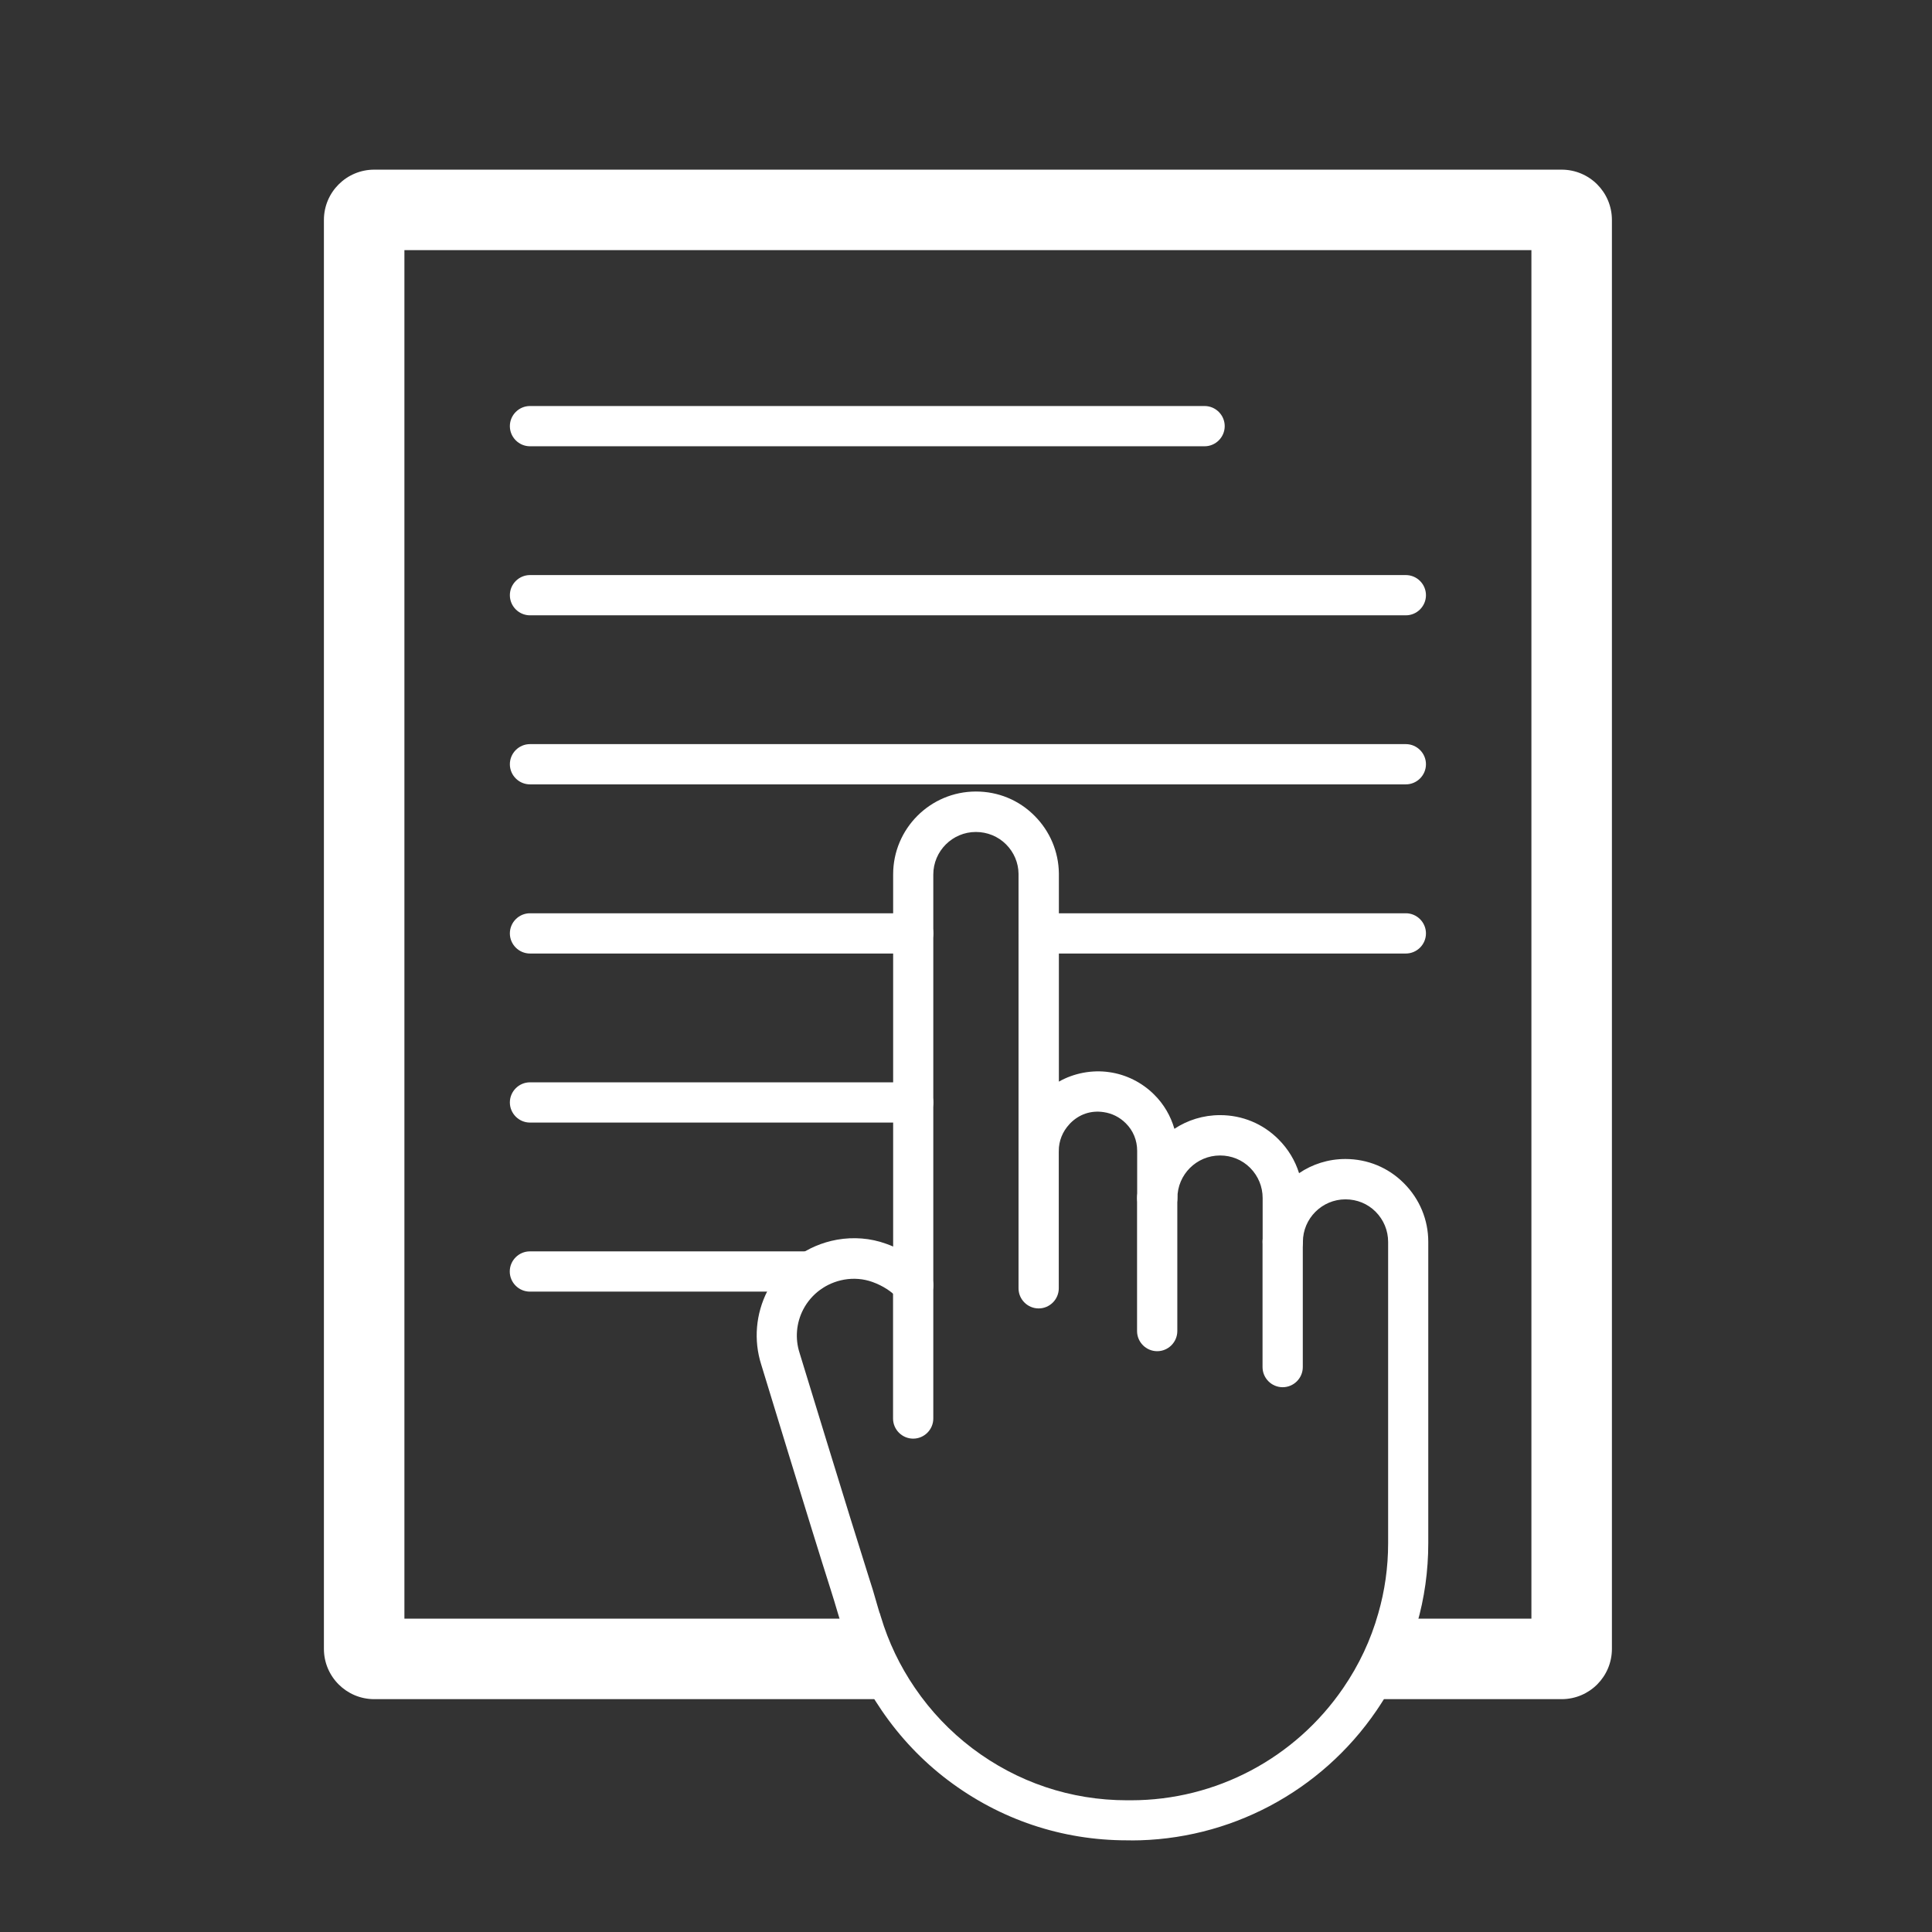 <?xml version="1.0" encoding="UTF-8"?><svg id="Security_Networking" xmlns="http://www.w3.org/2000/svg" viewBox="0 0 192 192"><rect x="0" y="0" width="192" height="192" fill="#333333" stroke="none"/><defs><style>.cls-1{fill:#fff;stroke-width:0px;}</style></defs><path class="cls-1" d="m119.71,44.35H52.67c-1.1,0-2-.9-2-2s.9-2,2-2h67.04c1.1,0,2,.9,2,2s-.9,2-2,2Z"/><path class="cls-1" d="m139.71,61.15H52.67c-1.1,0-2-.9-2-2s.9-2,2-2h87.04c1.1,0,2,.9,2,2s-.9,2-2,2h0Z"/><path class="cls-1" d="m139.71,77.95H52.67c-1.1,0-2-.9-2-2s.9-2,2-2h87.04c1.1,0,2,.9,2,2s-.9,2-2,2h0Z"/><path class="cls-1" d="m90.75,94.76h-38.08c-1.1,0-2-.9-2-2s.9-2,2-2h38.08c1.1,0,2,.9,2,2s-.9,2-2,2Z"/><path class="cls-1" d="m90.75,111.56h-38.08c-1.1,0-2-.9-2-2s.9-2,2-2h38.08c1.1,0,2,.9,2,2s-.9,2-2,2Z"/><path class="cls-1" d="m80.58,128.36h-27.92c-1.1,0-2-.9-2-2s.9-2,2-2h27.92c1.1,0,2,.9,2,2s-.9,2-2,2Z"/><path class="cls-1" d="m139.71,94.76h-36.49c-1.1,0-2-.9-2-2s.9-2,2-2h36.49c1.1,0,2,.9,2,2s-.9,2-2,2Z"/><path class="cls-1" d="m155.19,16.86H37.19c-2.76,0-5,2.24-5,5v142c0,2.76,2.24,5,5,5h52.08c-1.6-2.33-2.84-4.91-3.65-7.63-.04-.12-.07-.25-.11-.37h-45.32V24.86h112v136h-13.3c-.81,2.89-2.09,5.58-3.75,8h20.05c2.77,0,5-2.24,5-5V21.86c0-2.76-2.23-5-5-5Z"/><g id="PIN_Pad"><path class="cls-1" d="m112.4,182.89h-.4c-6.48,0-12.63-2.07-17.8-5.98-2.54-1.92-4.76-4.26-6.58-6.93-1.73-2.52-3.05-5.28-3.92-8.19-.01-.03-.04-.12-.06-.21-.01-.04-.05-.18-.06-.22-.04-.16-.09-.31-.14-.47l-.2-.66c-.22-.73-.43-1.47-.67-2.2-1.94-6.08-6.87-22.26-6.92-22.42-.77-2.42-.55-5.04.62-7.33,1.4-2.7,3.92-4.54,6.91-5.08,1.64-.29,3.33-.16,4.87.4.24.08.48.18.71.28v-36.99c0-4.54,3.69-8.23,8.23-8.23,2.21,0,4.27.85,5.82,2.41,1.53,1.53,2.39,3.56,2.42,5.72v20.7c1.5-.85,3.31-1.19,5.01-.94,1.66.23,3.25,1.02,4.46,2.23.96.95,1.64,2.12,2.01,3.4,1.3-.86,2.86-1.36,4.54-1.36,2.2,0,4.26.85,5.81,2.41.96.96,1.65,2.11,2.04,3.36,1.31-.89,2.9-1.41,4.6-1.41,2.21,0,4.27.85,5.82,2.41,1.56,1.56,2.42,3.63,2.42,5.82v29.95c0,2.76-.38,5.47-1.13,8.06-.85,3.04-2.21,5.93-4.02,8.58-5.52,8.08-14.64,12.9-24.39,12.9h0Zm-24.97-22.59c.02.07.04.14.06.21,0,.02.04.14.05.16.75,2.51,1.89,4.89,3.38,7.07,1.58,2.32,3.5,4.33,5.7,6,4.47,3.38,9.79,5.17,15.38,5.17h.4c8.43,0,16.31-4.17,21.09-11.16,1.57-2.29,2.74-4.78,3.48-7.41.65-2.25.98-4.59.98-6.97v-29.95c0-1.13-.44-2.19-1.24-3-.8-.8-1.86-1.23-3-1.23-2.33,0-4.23,1.9-4.23,4.23,0,1.1-.9,2-2,2s-2-.9-2-2v-4.36c0-1.13-.44-2.19-1.24-3-.8-.8-1.86-1.23-2.99-1.23-2.34,0-4.24,1.9-4.24,4.23,0,1.1-.9,2-2,2s-2-.9-2-2v-4.69c0-1.05-.4-2.02-1.13-2.74-.61-.61-1.37-.99-2.21-1.11-1.29-.19-2.42.23-3.28,1.08-.04.05-.08.09-.12.13-.67.72-1.05,1.65-1.05,2.64,0,1.1-.9,2-2,2s-2-.9-2-2v-27.54c-.01-1.08-.45-2.13-1.24-2.92s-1.86-1.23-3-1.23c-2.33,0-4.23,1.9-4.23,4.23v40.82c0,.84-.52,1.58-1.31,1.88-.79.29-1.67.06-2.21-.57-.58-.68-1.5-1.27-2.53-1.64-.89-.32-1.87-.4-2.82-.23-1.76.32-3.24,1.4-4.06,2.97-.69,1.34-.82,2.88-.36,4.31.06.19,4.99,16.34,6.91,22.38.25.74.48,1.53.7,2.3l.18.62c.06.19.12.38.17.57v-.02Zm19.09-48.93h0Zm0,0h0Z"/><path class="cls-1" d="m127.47,137.86c-1.1,0-2-.9-2-2v-12.46c0-1.1.9-2,2-2s2,.9,2,2v12.46c0,1.1-.9,2-2,2Z"/><path class="cls-1" d="m115,134.28c-1.1,0-2-.9-2-2v-13.24c0-1.1.9-2,2-2s2,.9,2,2v13.24c0,1.1-.9,2-2,2Z"/><path class="cls-1" d="m103.22,130.03c-1.1,0-2-.9-2-2v-13.68c0-1.1.9-2,2-2s2,.9,2,2v13.68c0,1.1-.9,2-2,2Z"/><path class="cls-1" d="m90.75,142.97c-1.1,0-2-.9-2-2v-13.26c0-1.1.9-2,2-2s2,.9,2,2v13.26c0,1.1-.9,2-2,2Z"/></g></svg>
